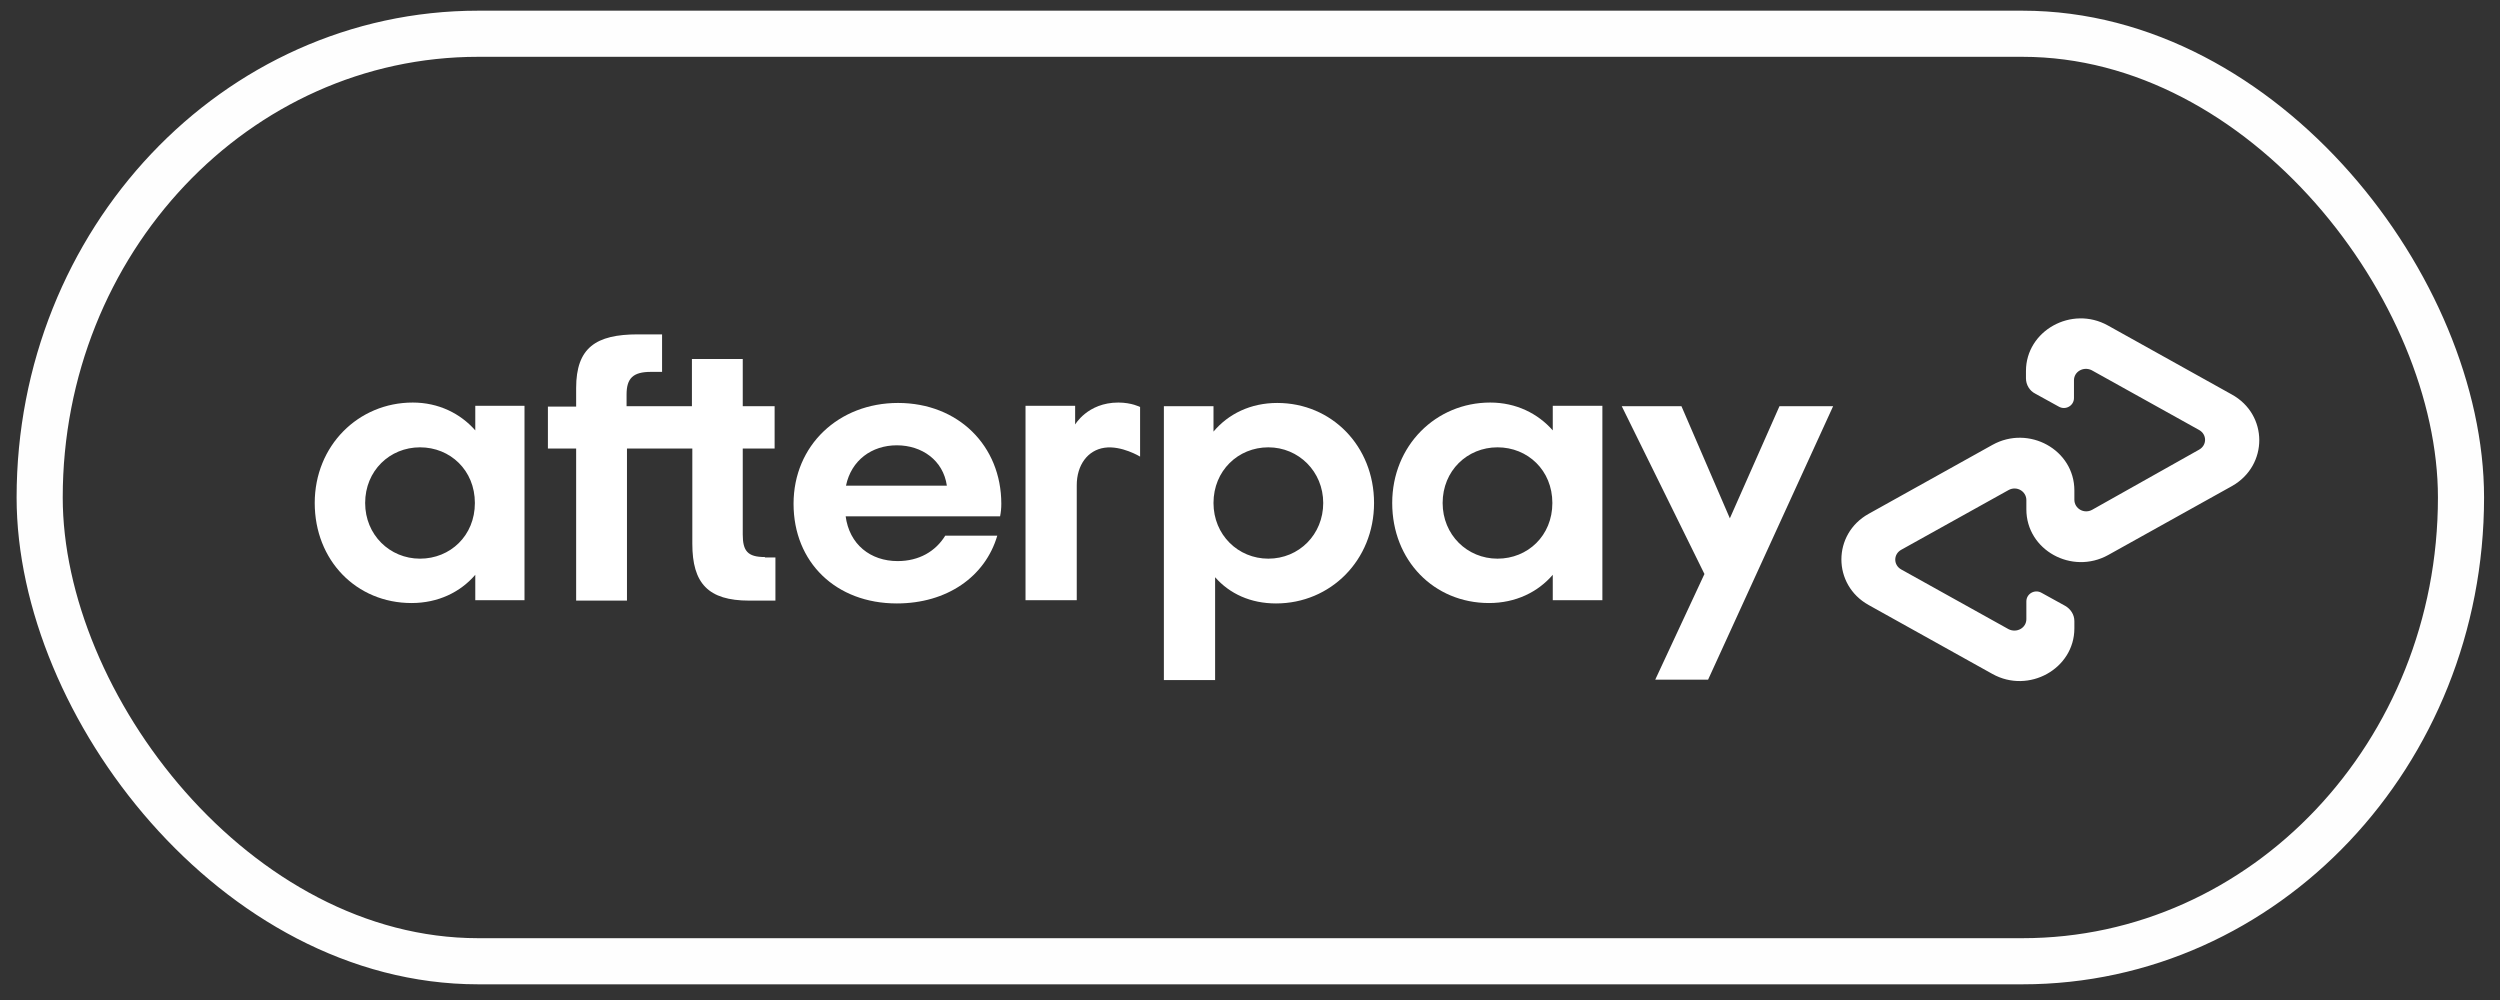 <?xml version="1.0" encoding="UTF-8"?>
<svg width="60" height="24" version="1.1" viewBox="0 0 60 24" xmlns="http://www.w3.org/2000/svg"><rect x="0" y="0" width="60" height="24" fill="#333333" stroke="none"/><title>A9E919ED-977F-4DA8-8241-56FD370CD436</title><rect x=".952" y=".81" width="58.112" height="22.26" rx="10.523" ry="11.13" fill="none" stroke="#fefefe" stroke-width="1.107"/><g transform="matrix(.059 0 0 .059 7.329 6.564)" fill="#fff"><g stroke-width="1.641"><path d="m68.95 93.354c0-13.292-10.01-22.645-22.317-22.645s-22.317 9.518-22.317 22.645c0 12.964 10.01 22.645 22.317 22.645s22.317-9.354 22.317-22.645zm0.164 39.547v-10.338c-6.072 7.056-15.097 11.487-25.927 11.487-22.481 0-39.383-17.394-39.383-40.696s17.722-40.86 39.875-40.86c10.502 0 19.363 4.431 25.435 11.323v-10.01h20.02v79.094z"/><path d="m186.94 115.34c-7.056 0-9.025-2.461-9.025-9.189v-34.953h12.964v-17.23h-12.964v-19.199h-20.676v19.199h-26.584v-4.759c0-6.564 2.626-9.189 9.846-9.189h4.595v-15.261h-9.846c-17.066 0-25.107 5.415-25.107 21.825v7.548h-11.487v17.066h11.487v61.864h20.676v-61.864h26.584v38.727c0 16.081 6.4 23.138 23.138 23.138h10.666v-17.558h-4.266z"/><path d="m260.94 86.297c-1.477-10.338-10.174-16.41-20.348-16.41s-18.543 6.072-20.676 16.41zm-41.188 12.307c1.477 11.651 10.174 18.379 21.168 18.379 8.697 0 15.425-3.938 19.363-10.338h21.168c-4.923 16.738-20.512 27.568-40.86 27.568-24.779 0-42.009-16.738-42.009-40.532s18.379-41.024 42.501-41.024c24.45 0 42.009 17.394 42.009 41.024 0 1.805-0.164 3.446-0.492 5.087h-62.849z"/><path d="m414.04 93.354c0-12.8-10.01-22.645-22.317-22.645s-22.317 9.518-22.317 22.645c0 12.964 10.01 22.645 22.317 22.645 12.471 0 22.317-9.846 22.317-22.645zm-64.818-39.383h20.184v10.338c6.072-7.22 15.097-11.651 25.927-11.651 22.153 0 39.383 17.558 39.383 40.696 0 23.302-17.722 40.86-39.875 40.86-10.338 0-18.871-3.938-24.779-10.666v41.845h-20.84z"/><path d="m507.25 93.354c0-13.292-10.01-22.645-22.317-22.645s-22.317 9.518-22.317 22.645c0 12.964 10.01 22.645 22.317 22.645s22.317-9.354 22.317-22.645zm0.164 39.547v-10.338c-6.072 7.056-15.097 11.487-25.927 11.487-22.481 0-39.383-17.394-39.383-40.696s17.722-40.86 39.875-40.86c10.502 0 19.363 4.431 25.435 11.323v-10.01h20.184v79.094z"/><path d="m312.96 61.683s5.087-9.189 17.722-9.189c5.415 0 8.861 1.805 8.861 1.805v20.184s-7.548-4.595-14.44-3.61c-6.892 0.985-11.323 7.056-11.323 15.261v46.767h-20.84v-79.094h20.184v7.877z"/><path d="m621.46 53.971-50.87 111.26h-21.497l20.02-42.993-33.64-68.264h24.286l19.692 45.619 20.184-45.619z"/><path d="m783.59 49.194-50.378-28.06c-14.769-8.205-33.311 2.133-33.311 18.543v2.954c0 2.626 1.477 5.087 3.774 6.236l9.518 5.251c2.79 1.641 6.236-0.328 6.236-3.446v-7.22c0-3.61 3.938-5.743 7.22-4.102l43.65 24.286c3.282 1.805 3.282 6.236 0 8.041l-43.485 24.45c-3.282 1.805-7.22-0.492-7.22-4.102v-3.774c0-16.574-18.543-26.748-33.312-18.543l-50.378 28.06c-14.769 8.205-14.769 28.881 0 37.086l50.378 28.06c14.769 8.205 33.312-2.133 33.312-18.543v-2.954c0-2.626-1.477-4.923-3.774-6.236l-9.518-5.251c-2.79-1.641-6.236 0.328-6.236 3.446v7.22c0 3.61-3.938 5.743-7.22 4.102l-43.65-24.286c-3.282-1.805-3.282-6.236 0-8.041l43.65-24.286c3.282-1.805 7.22 0.492 7.22 4.102v3.774c0 16.574 18.543 26.748 33.312 18.543l50.378-28.06c14.769-8.369 14.769-29.045-0.164-37.25z"/></g></g></svg>
